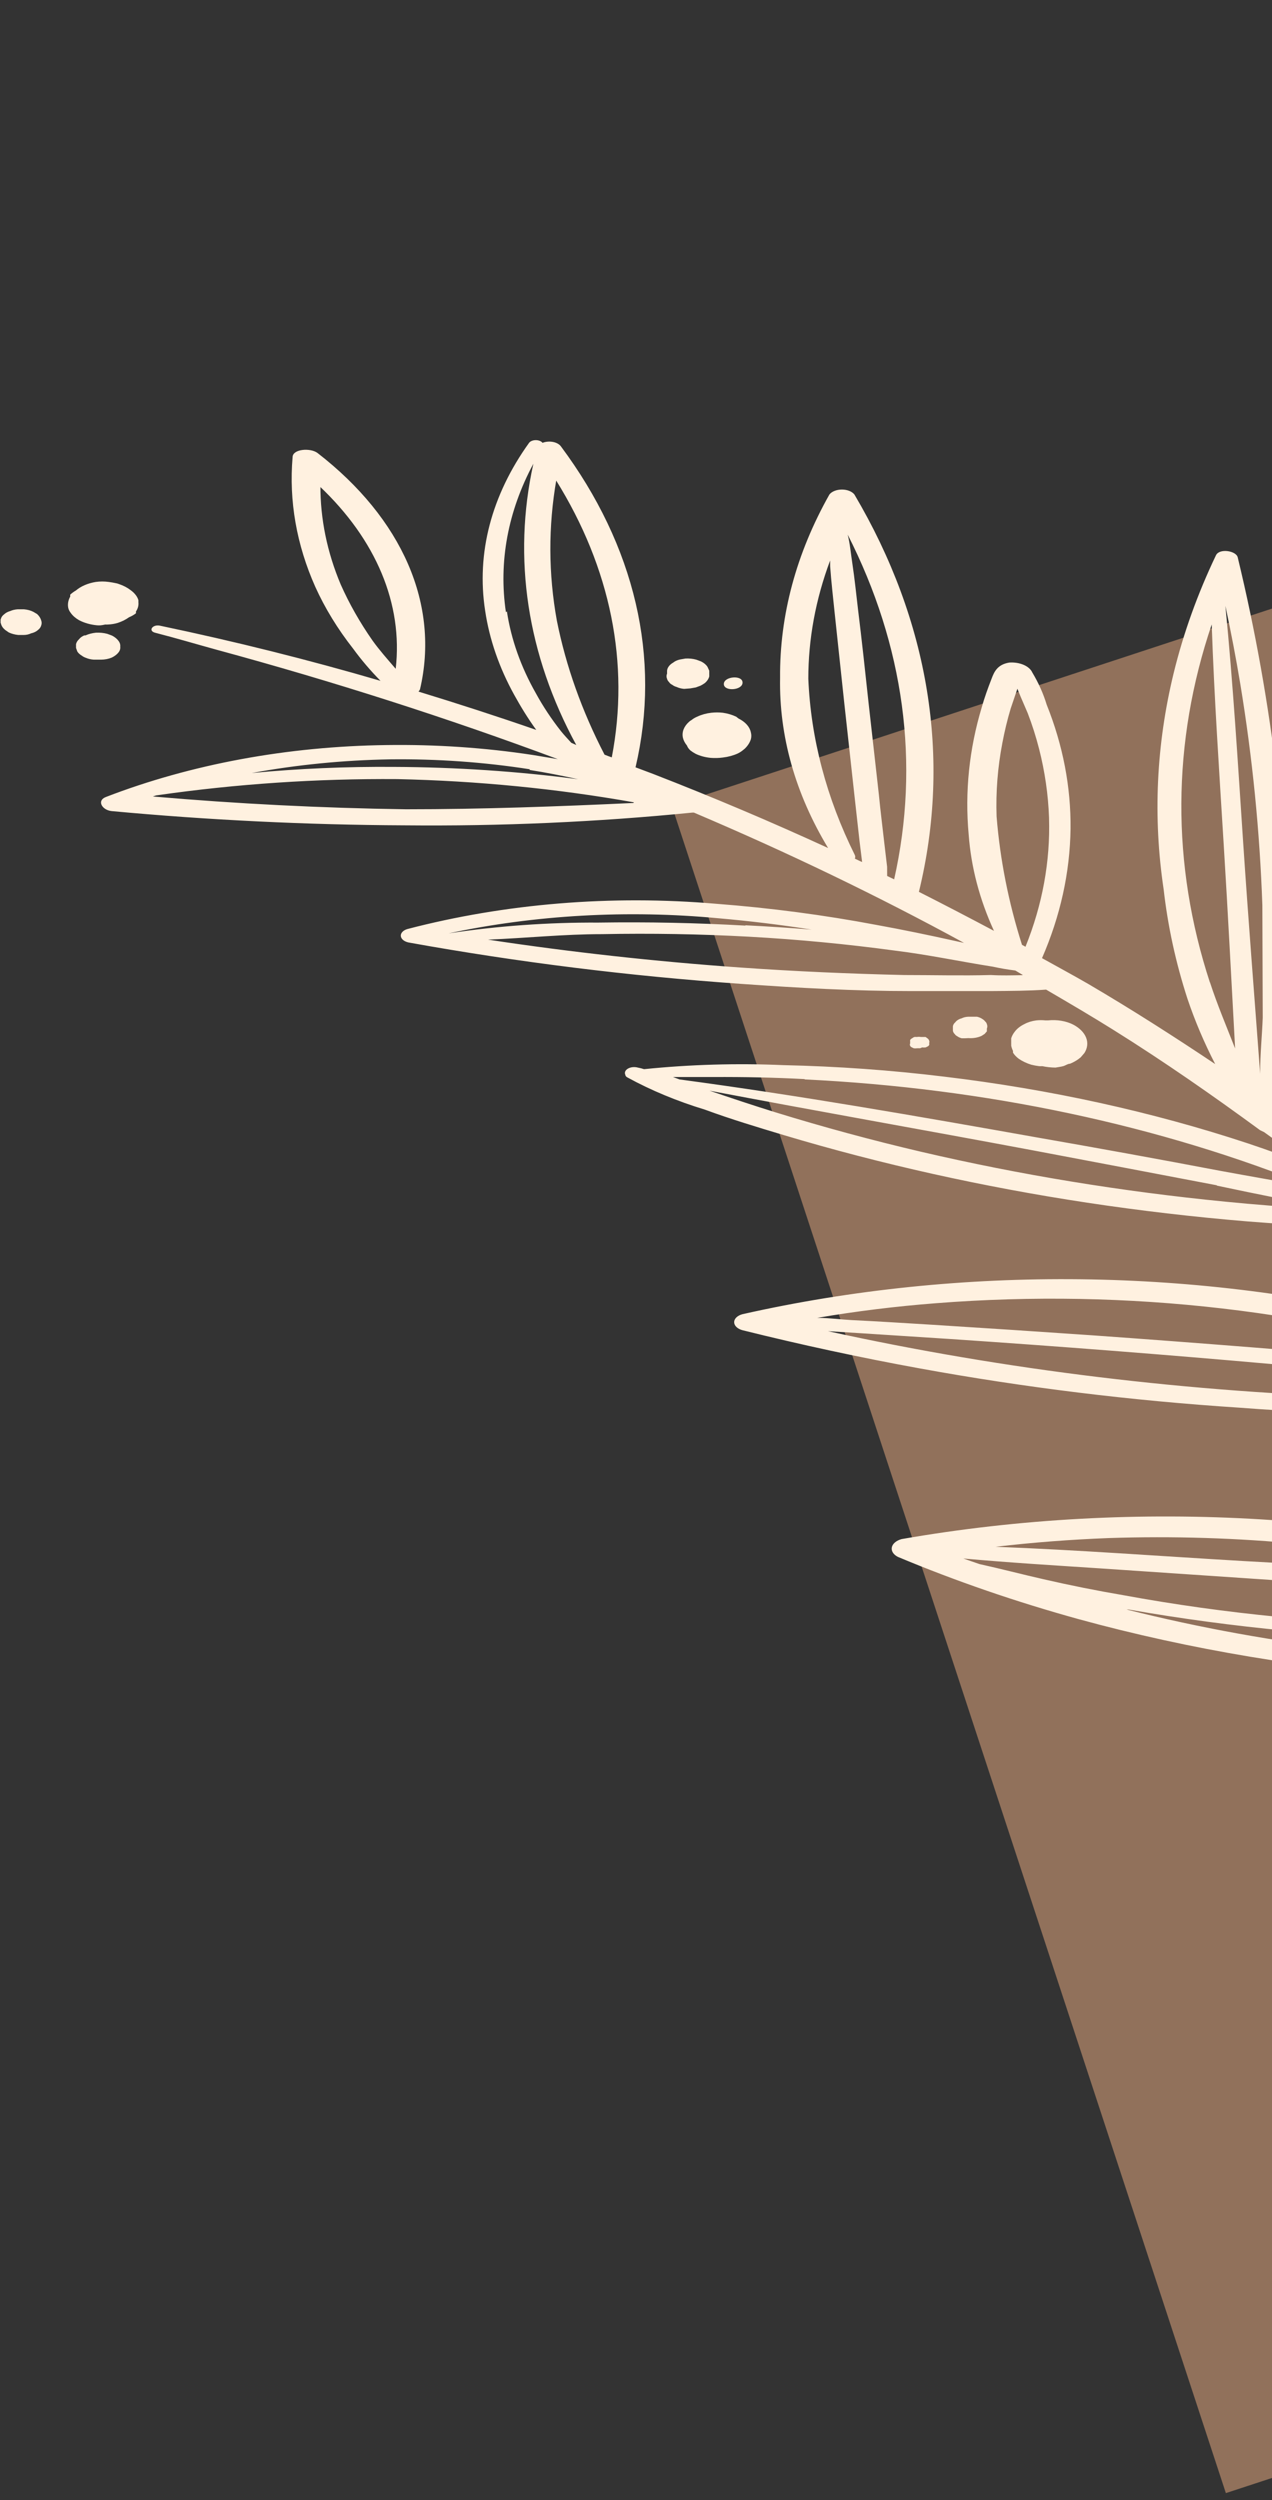 <svg width="142" height="279" viewBox="0 0 142 279" fill="none" xmlns="http://www.w3.org/2000/svg">
<rect x="0" y="0" width="142" height="279" fill="#333333" stroke="none"/>
<rect x="306.162" y="14" width="198.204" height="243.312" transform="rotate(71.817 306.162 14)" fill="#91715B"/>
<g clip-path="url(#clip0_1194_8781)">
<path d="M212.547 217.199C211.901 215.586 210.948 214.045 210.357 212.415C209.766 210.784 209.119 209.244 208.445 207.649C206.929 204.46 205.636 201.378 204.119 198.153C202.211 194.283 200.079 190.449 197.836 186.668C197.57 186.692 197.299 186.68 197.04 186.634C196.781 186.588 196.539 186.508 196.329 186.4L195.492 186.006C193.657 186.341 191.797 186.617 189.918 186.831C186.557 187.169 183.171 187.391 179.772 187.497C173.006 187.744 166.219 187.65 159.474 187.214C146.028 186.303 132.865 184.108 120.42 180.7C113.397 178.759 106.646 176.435 100.24 173.752C99.991 173.627 99.798 173.462 99.679 173.274C99.56 173.086 99.519 172.882 99.561 172.681C99.602 172.48 99.725 172.29 99.916 172.129C100.107 171.968 100.361 171.842 100.651 171.763C126.968 167.175 154.998 168.882 179.54 176.566C181.019 177.014 182.471 177.497 183.894 177.999C185.738 178.311 187.466 178.86 188.974 179.61C189.214 179.739 189.381 179.916 189.45 180.112C191.46 180.918 193.414 181.742 195.313 182.637C194.64 181.58 193.968 180.505 193.267 179.466C188.077 171.691 182.129 164.134 175.459 156.839C175.441 156.951 175.361 157.056 175.233 157.135C175.106 157.214 174.94 157.261 174.764 157.269C162.657 158.09 150.443 158.032 138.352 157.097C126.285 156.312 114.348 154.846 102.678 152.715C95.983 151.498 89.371 150.066 82.897 148.455C82.62 148.382 82.382 148.258 82.215 148.098C82.047 147.939 81.958 147.751 81.957 147.559C81.956 147.367 82.045 147.179 82.211 147.019C82.377 146.859 82.614 146.735 82.891 146.663C107.325 141.159 134.038 141.478 158.17 147.56C162.248 148.59 166.219 149.786 170.059 151.142C167.905 148.974 165.723 146.806 163.458 144.692C160.661 142.005 157.585 139.318 154.538 136.774C152.433 137.031 150.277 137.068 148.153 136.883C145.198 136.74 142.214 136.544 139.258 136.311C133.238 135.811 127.261 135.113 121.352 134.219C109.702 132.455 98.362 129.929 87.508 126.682C84.522 125.787 81.563 124.892 78.688 123.835C75.58 122.89 72.68 121.686 70.061 120.253V120.253C69.986 120.218 69.924 120.172 69.881 120.119C69.837 120.067 69.812 120.008 69.809 119.949C69.75 119.827 69.746 119.698 69.797 119.576C69.849 119.453 69.955 119.343 70.101 119.258C70.248 119.173 70.429 119.117 70.624 119.096C70.819 119.076 71.019 119.092 71.2 119.142C71.442 119.186 71.676 119.246 71.898 119.321C77.039 118.795 82.257 118.644 87.454 118.87C93.482 119.002 99.486 119.432 105.413 120.156C117.213 121.566 128.633 124.075 139.312 127.603C141.685 128.391 144.002 129.25 146.291 130.128C144.614 128.838 142.853 127.602 141.12 126.348L140.673 126.133C135.419 122.282 130.025 118.52 124.326 114.956C121.867 113.415 119.325 111.928 116.783 110.442C114.804 110.585 112.797 110.586 110.789 110.604C107.778 110.605 104.767 110.605 101.756 110.606C95.427 110.607 89.07 110.25 82.767 109.804C70.256 108.928 57.876 107.39 45.755 105.207C45.495 105.173 45.258 105.088 45.078 104.963C44.898 104.838 44.784 104.679 44.752 104.51C44.721 104.341 44.773 104.17 44.903 104.022C45.032 103.873 45.23 103.755 45.471 103.684C56.381 100.832 68.265 99.859 79.949 100.863C86.01 101.326 92 102.116 97.856 103.224C100.813 103.761 103.743 104.37 106.644 105.014L107.621 105.229C98.03 99.998 87.958 95.141 77.462 90.686L77.294 90.686C66.654 91.742 55.893 92.218 45.125 92.108C34.199 92.054 23.29 91.524 12.472 90.52C11.385 90.413 10.768 89.338 11.826 88.944C21.295 85.289 32.092 83.291 43.144 83.149C48.641 83.068 54.133 83.44 59.485 84.257C60.378 84.4 61.27 84.561 62.275 84.722C49.988 80.139 37.263 76.06 24.177 72.51C21.889 71.883 19.684 71.221 17.312 70.612C16.503 70.397 17.03 69.662 17.84 69.823C26.225 71.578 34.451 73.634 42.478 75.982C41.346 74.83 40.327 73.633 39.427 72.399C37.687 70.182 36.27 67.867 35.194 65.483C33.102 60.786 32.247 55.899 32.664 51.023C32.661 50.109 34.64 49.948 35.451 50.557C40.142 54.189 43.586 58.417 45.557 62.962C47.528 67.508 47.981 72.268 46.887 76.931C46.848 77.019 46.792 77.103 46.72 77.182C51.158 78.542 55.54 79.957 59.866 81.461C58.914 80.153 58.101 78.81 57.4 77.538C55.727 74.51 54.639 71.363 54.162 68.167C53.165 61.747 54.857 55.275 59.062 49.423C59.13 49.332 59.236 49.255 59.369 49.202C59.502 49.148 59.656 49.119 59.813 49.119C59.97 49.119 60.124 49.148 60.258 49.201C60.391 49.255 60.498 49.332 60.567 49.422C60.736 49.354 60.926 49.31 61.124 49.292C61.321 49.274 61.523 49.283 61.715 49.318C61.907 49.354 62.086 49.415 62.239 49.498C62.392 49.58 62.516 49.683 62.604 49.798C70.91 60.942 73.818 73.428 70.948 85.634L72.903 86.368C79.603 88.971 86.117 91.729 92.447 94.642C88.787 88.588 86.967 82.141 87.085 75.65C87.027 68.671 88.892 61.742 92.593 55.185C92.722 55.02 92.921 54.88 93.167 54.783C93.413 54.685 93.696 54.634 93.985 54.634C94.274 54.633 94.558 54.685 94.804 54.782C95.05 54.88 95.25 55.019 95.381 55.185C103.736 69.321 106.218 84.606 102.583 99.532C105.376 100.947 108.169 102.398 110.962 103.885C109.356 100.386 108.408 96.776 108.138 93.134C107.702 88.382 108.192 83.614 109.596 78.942C109.899 77.867 110.286 76.792 110.7 75.734C110.977 75 111.336 74.157 112.674 73.942C113.236 73.903 113.803 73.993 114.273 74.196C114.743 74.399 115.087 74.703 115.242 75.052C115.939 76.215 116.475 77.414 116.844 78.636C118.662 83.166 119.559 87.828 119.511 92.504C119.443 97.383 118.372 102.234 116.325 106.93C118.029 107.879 119.789 108.828 121.465 109.796C126.354 112.661 131.047 115.671 135.658 118.752C134.427 116.364 133.395 113.936 132.567 111.478C131.259 107.446 130.37 103.364 129.905 99.257C128.701 91.212 129.077 83.103 131.023 75.121C132.111 70.669 133.689 66.274 135.746 61.967C136.134 61.161 138.003 61.465 138.173 62.2C142.133 78.617 144.053 95.208 143.915 111.816C143.923 114.02 143.93 116.241 143.714 118.463C143.72 120.255 143.726 122.047 143.398 123.732C150.214 128.607 156.643 133.701 162.658 138.994C161.91 135.729 161.461 132.438 161.315 129.139C160.955 124.358 161.135 119.567 161.852 114.804C163.105 106.003 166.559 97.392 172.082 89.303C175.158 84.879 178.947 80.674 183.387 76.758C183.625 76.576 183.939 76.442 184.292 76.372C184.645 76.302 185.022 76.299 185.378 76.363C185.734 76.428 186.054 76.556 186.3 76.734C186.546 76.912 186.706 77.132 186.763 77.367C189.157 95.43 185.764 113.61 176.794 130.784C174.411 135.378 171.634 139.884 168.475 144.279C171.831 147.432 174.993 150.675 178.07 153.953C177.759 152.394 177.586 150.817 177.497 149.312C177.287 146.19 177.566 143.062 178.33 139.976C179.839 133.797 183.229 127.871 188.309 122.539C188.92 121.894 190.343 122.324 190.512 122.933C194.141 135.797 192.049 149.052 184.479 161.173C187.474 164.756 190.358 168.339 193.019 171.922C192.534 168.515 192.327 165.094 192.399 161.673C192.411 145.821 196.795 130.101 205.347 115.243C208.531 109.654 212.304 104.211 216.639 98.952C217.417 97.984 220.037 98.002 220.153 99.274C222.763 122.298 219.813 145.437 211.406 167.869C209.555 172.815 207.368 177.671 204.987 182.51C209.254 178.147 214.47 174.2 220.477 170.788C228.22 166.281 237.134 162.682 246.816 160.156C247.847 159.887 249.382 160.46 249.05 161.249C246.647 166.689 242.412 171.721 236.645 175.989C230.878 180.257 223.72 183.657 215.677 185.948C211.868 187.019 207.888 187.819 203.808 188.334C208.265 196.101 211.915 204.05 214.733 212.127C215.296 213.704 215.441 215.37 215.837 216.983C216.232 218.596 212.97 218.525 212.547 217.199ZM35.77 54.176C35.755 57.909 36.517 61.627 38.037 65.232C38.987 67.374 40.177 69.47 41.599 71.502C42.355 72.559 43.279 73.599 44.175 74.638C45.002 67.422 42 60.234 35.658 54.248L35.77 54.176ZM56.588 68.238C57.062 71.359 58.15 74.429 59.825 77.376C60.615 78.823 61.551 80.235 62.627 81.604C62.991 82.052 63.382 82.464 63.774 82.894L64.333 83.145C58.852 73.073 57.209 62.307 59.543 51.752C56.695 57.065 55.649 62.711 56.476 68.31L56.588 68.238ZM62.114 53.508C61.198 58.747 61.215 64.037 62.167 69.276C63.184 74.355 64.966 79.36 67.487 84.219C67.766 84.327 68.017 84.434 68.296 84.524C70.322 74.041 68.175 63.394 62.059 53.579L62.114 53.508ZM59.156 85.852C54.045 85.054 48.796 84.681 43.539 84.744C38.312 84.835 33.125 85.348 28.099 86.27C33.358 85.773 38.671 85.544 43.988 85.586C50.891 85.617 57.774 86.078 64.54 86.961C62.727 86.568 60.941 86.21 59.1 85.923L59.156 85.852ZM70.766 89.54C62.149 88.014 53.285 87.144 44.355 86.948C35.356 86.882 26.377 87.485 17.596 88.745C17.429 88.746 17.234 88.835 17.067 88.889C26.435 89.703 35.865 90.18 45.315 90.316C53.79 90.314 62.265 90.008 70.711 89.612L70.766 89.54ZM90.236 75.721C90.511 82.414 92.26 89.05 95.432 95.43C95.49 95.559 95.49 95.696 95.434 95.825C95.713 95.95 95.964 96.093 96.243 96.201L95.957 93.889L95.411 88.998L94.26 78.551L93.167 68.302C92.994 66.6 92.793 64.897 92.675 63.195L92.673 62.55C91.049 66.886 90.231 71.331 90.237 75.793L90.236 75.721ZM94.615 59.593C94.897 60.686 94.985 61.815 95.156 62.908C95.412 64.61 95.585 66.312 95.786 68.015C96.216 71.491 96.59 74.985 96.965 78.461L98.114 88.692C98.287 90.484 98.516 92.276 98.718 94.068L99.033 96.738L99.037 97.759L99.819 98.135C102.72 85.219 100.939 72.041 94.615 59.629L94.615 59.593ZM83.219 103.263C85.701 103.388 88.155 103.549 90.609 103.746C87.168 103.207 83.686 102.783 80.178 102.476C70.07 101.525 59.762 102.104 50.073 104.166C55.551 103.335 61.166 102.931 66.797 102.962C72.276 102.877 77.759 102.99 83.219 103.299L83.219 103.263ZM117.109 91.251C117.017 88.675 116.646 86.106 115.996 83.564C115.657 82.238 115.234 80.894 114.728 79.586L113.941 77.758L113.576 76.863L113.438 77.275L112.83 79.067C112.444 80.357 112.142 81.629 111.895 82.937C111.375 85.647 111.161 88.378 111.254 91.109C111.64 95.925 112.588 100.716 114.09 105.443L114.481 105.658C116.373 100.968 117.257 96.133 117.109 91.286L117.109 91.251ZM114.157 108.794L113.347 108.31C112.495 108.205 111.656 108.061 110.836 107.881C107.182 107.308 103.583 106.538 99.929 106.091C94.544 105.359 89.096 104.839 83.614 104.536C78.152 104.239 72.669 104.144 67.191 104.252C62.954 104.253 58.829 104.684 54.48 104.864C63.764 106.268 73.171 107.307 82.65 107.976C88.729 108.405 94.835 108.672 100.942 108.814C104.176 108.814 107.382 108.903 110.616 108.812C111.815 108.884 112.93 108.848 114.157 108.829L114.157 108.794ZM135.07 109.613C135.887 112.122 136.927 114.577 137.883 117.013C137.467 109.416 137.079 101.818 136.607 94.221C136.106 86.032 135.549 77.861 135.27 69.69C130.819 82.847 130.751 96.465 135.07 109.649L135.07 109.613ZM140.68 119.736C140.673 117.676 140.889 115.615 140.966 113.572C140.952 109.397 140.938 105.204 140.924 101.029C140.636 92.787 139.818 84.574 138.471 76.391C137.987 73.453 137.42 70.532 136.797 67.612C137.663 76.409 138.194 85.225 138.781 94.023C139.368 102.821 140.038 111.243 140.68 119.844L140.68 119.736ZM89.829 120.428C86.455 120.25 83.053 120.179 79.652 120.197C78.146 120.198 76.641 120.198 75.135 120.198L75.861 120.467C89.249 122.256 102.5 124.583 115.695 126.927C122.539 128.12 129.356 129.361 136.144 130.65C139.631 131.294 143.174 131.903 146.689 132.547C129.557 125.584 110.029 121.434 89.829 120.464L89.829 120.428ZM135.843 132.28C128.952 130.956 121.894 129.631 115.115 128.343C103.174 126.106 91.151 123.994 79.211 121.721C81.667 122.562 84.151 123.386 86.635 124.156C91.938 125.791 97.342 127.254 102.848 128.543C113.854 131.111 125.225 132.975 136.797 134.108C140.032 134.43 143.323 134.68 146.585 134.894C147.617 134.894 148.677 135.019 149.709 135.073C145.078 134.214 140.474 133.301 135.843 132.316L135.843 132.28ZM164.57 127.185C164.578 129.64 164.782 132.077 165.041 134.514C168.152 120.399 172.386 106.398 177.725 92.564C179.024 89.23 180.323 85.879 181.901 82.6C169.261 95.898 164.295 111.668 164.57 127.185ZM183.636 92.562C183.626 89.767 183.617 86.972 183.607 84.176C181.454 90.61 178.939 96.971 176.897 103.405C174.414 111.206 172.256 119.031 170.424 126.879C169.526 130.726 168.693 134.591 167.926 138.473C177.444 123.912 182.767 108.356 183.636 92.562V92.562ZM104.494 145.44C100.018 145.785 95.585 146.331 91.228 147.073C92.539 147.073 94.017 147.269 95.077 147.323C98.06 147.466 101.044 147.662 104.028 147.841C109.996 148.216 115.935 148.609 121.903 149.02C133.932 149.877 145.923 150.83 157.878 151.879C160.834 152.129 163.763 152.379 166.691 152.647C147.55 146.275 125.871 143.763 104.494 145.44V145.44ZM159.864 153.885C153.952 153.301 148.03 152.753 142.099 152.241C130.144 151.18 118.143 150.245 106.097 149.435L96.141 148.792L92.432 148.56C112.234 152.908 132.898 155.414 153.794 156.001C160.681 156.179 167.595 156.141 174.481 156.158C174.603 156.169 174.718 156.2 174.816 156.247L174.033 155.423C172.192 155.298 170.351 154.994 168.678 154.833L159.864 153.885ZM188.541 125.388C184.504 130.069 181.776 135.17 180.479 140.46C179.758 143.422 179.469 146.422 179.616 149.419C179.865 152.106 180.368 154.781 181.121 157.429L182.716 159.22C189.103 148.45 191.108 136.806 188.541 125.388V125.388ZM123.736 171.65C119.509 171.813 115.302 172.137 111.137 172.621C120.367 172.977 129.569 173.674 138.744 174.21C147.918 174.745 157.12 175.084 166.267 175.781C152.665 172.571 138.196 171.166 123.736 171.65V171.65ZM180.164 179.756C177.875 179.303 175.547 178.939 173.191 178.664C168.003 178.074 162.761 177.77 157.546 177.395C146.001 176.591 134.428 175.823 122.883 175.037C117.779 174.698 112.649 174.394 107.545 173.93C108.131 174.145 108.745 174.342 109.359 174.556C111.731 175.076 114.103 175.702 116.474 176.239C119.432 176.92 122.417 177.516 125.43 178.029C131.108 179.073 136.885 179.88 142.724 180.445C154.521 181.589 166.341 181.174 178.191 181.62C181.15 181.711 184.095 181.938 187.004 182.299C184.798 181.403 182.509 180.543 180.164 179.756ZM125.993 179.624L125.77 179.624C142.054 183.717 159.424 185.716 176.894 185.508C180.602 185.507 184.281 185.274 188.045 185.094C188.714 185.094 189.355 185.093 190.024 185.093C189.115 184.872 188.183 184.692 187.234 184.556C184.437 184.076 181.596 183.712 178.727 183.465C173.15 183.072 167.267 183.109 161.551 182.985C149.534 182.786 137.595 181.657 125.993 179.624V179.624ZM216.851 103.844C203.688 121.265 196.453 140.294 195.626 159.665C195.394 165.31 196.054 170.936 196.213 176.563C196.661 177.19 197.053 177.835 197.474 178.48C199.2 169.412 201.428 160.381 203.656 151.367C206.214 141.063 208.995 130.777 212.335 120.545C213.769 116.101 215.343 111.585 216.89 107.231C216.942 106.102 216.938 104.973 216.851 103.844ZM217.151 118.573C217.145 116.656 217.138 114.738 217.132 112.821C211.977 130.203 207.379 147.675 203.758 165.2C202.523 171.06 201.539 176.938 200.388 182.797C210.817 162.034 216.464 140.398 217.151 118.573V118.573ZM222.489 172.149C218.712 174.286 215.222 176.625 212.057 179.139C210.278 180.555 208.666 182.025 207.081 183.531C214.196 181.357 220.856 178.616 226.905 175.373C230.652 173.327 234.184 171.124 237.477 168.777C240.092 166.985 242.371 164.888 244.818 162.97C236.716 165.312 229.194 168.405 222.489 172.149V172.149ZM240.934 168.561L239.293 169.78C235.95 172.185 232.333 174.426 228.47 176.484C221.489 180.232 213.834 183.428 205.668 186.004C213.084 184.76 220.03 182.565 226.09 179.553C232.149 176.54 237.198 172.771 240.933 168.472L240.934 168.561Z" fill="#FFF1E0"/>
<path d="M10.833 69.785C10.095 69.715 9.4 69.517 8.823 69.213C8.432 68.988 8.117 68.713 7.9 68.406C7.713 68.173 7.607 67.916 7.591 67.654C7.562 67.288 7.646 66.923 7.839 66.579L7.838 66.364C8.021 66.192 8.236 66.036 8.478 65.897C9.022 65.43 9.797 65.094 10.677 64.947C11.164 64.876 11.668 64.876 12.155 64.947C12.429 64.984 12.7 65.032 12.964 65.09C13.074 65.109 13.177 65.139 13.271 65.18C13.764 65.344 14.2 65.569 14.556 65.842C14.821 66.028 15.039 66.24 15.2 66.469C15.318 66.635 15.403 66.81 15.453 66.989L15.453 67.222C15.489 67.572 15.395 67.922 15.178 68.243L15.179 68.441C14.959 68.616 14.696 68.768 14.399 68.889C14.399 68.889 14.399 68.889 14.399 68.889C14.047 69.147 13.622 69.36 13.147 69.516C12.805 69.62 12.437 69.68 12.06 69.696C11.958 69.705 11.855 69.705 11.753 69.696C11.279 69.803 11.112 69.803 10.833 69.785Z" fill="#FFF1E0"/>
<path d="M10.473 73.618C10.164 73.599 9.867 73.531 9.608 73.421C9.425 73.359 9.263 73.274 9.133 73.171C8.911 73.043 8.738 72.883 8.629 72.705L8.489 72.311L8.487 71.898C8.526 71.698 8.64 71.508 8.82 71.343C8.952 71.168 9.153 71.02 9.404 70.912L9.544 70.912C9.892 70.755 10.292 70.65 10.714 70.608C11.141 70.587 11.571 70.63 11.969 70.733L12.499 70.93C12.827 71.096 13.086 71.312 13.255 71.557C13.392 71.747 13.45 71.957 13.424 72.166C13.454 72.375 13.397 72.585 13.259 72.775C13.079 73.016 12.812 73.225 12.48 73.385C12.124 73.535 11.708 73.617 11.282 73.618L10.445 73.618L10.473 73.618Z" fill="#FFF1E0"/>
<path d="M2.037 70.864C1.653 70.825 1.289 70.727 0.976 70.578L0.585 70.309C0.335 70.107 0.17 69.866 0.109 69.61C0.024 69.423 0.024 69.224 0.107 69.037C0.158 68.858 0.282 68.691 0.468 68.553C0.635 68.397 0.866 68.273 1.136 68.195C1.384 68.085 1.671 68.017 1.972 67.997L2.669 67.997C3.056 68.028 3.423 68.127 3.729 68.284L4.148 68.534C4.373 68.744 4.526 68.983 4.597 69.233C4.667 69.422 4.668 69.618 4.599 69.807C4.549 69.991 4.424 70.164 4.238 70.308C4.046 70.483 3.774 70.615 3.459 70.685C3.226 70.799 2.943 70.862 2.65 70.864L2.037 70.864Z" fill="#FFF1E0"/>
<path d="M79.341 84.579C78.734 84.521 78.159 84.367 77.667 84.131L77.359 83.952L77.08 83.755C76.894 83.588 76.76 83.399 76.688 83.2C76.464 82.931 76.312 82.64 76.239 82.34C76.097 81.707 76.345 81.064 76.93 80.547C77.007 80.474 77.101 80.407 77.208 80.35C77.386 80.202 77.603 80.075 77.848 79.974C78.309 79.755 78.843 79.607 79.408 79.543C79.832 79.496 80.266 79.495 80.691 79.543C81.237 79.621 81.751 79.774 82.198 79.991C82.198 79.991 82.365 80.134 82.449 80.188C82.824 80.374 83.138 80.606 83.374 80.871C83.609 81.135 83.761 81.427 83.821 81.729C83.891 81.984 83.892 82.244 83.823 82.499C83.706 82.87 83.481 83.223 83.158 83.539L82.963 83.7C82.788 83.849 82.582 83.981 82.351 84.094C81.851 84.32 81.281 84.473 80.679 84.543C80.24 84.601 79.787 84.613 79.341 84.579Z" fill="#FFF1E0"/>
<path d="M76.369 76.879C76.067 76.853 75.779 76.779 75.532 76.664C75.346 76.613 75.183 76.533 75.057 76.431C74.892 76.354 74.766 76.249 74.694 76.126C74.58 76.019 74.503 75.896 74.47 75.768C74.386 75.574 74.385 75.37 74.468 75.177L74.467 74.979C74.451 74.782 74.508 74.586 74.632 74.406C74.752 74.227 74.933 74.068 75.16 73.94C75.354 73.782 75.615 73.664 75.912 73.599L76.525 73.492C76.935 73.47 77.346 73.513 77.724 73.617L78.255 73.814C78.579 73.971 78.83 74.181 78.982 74.423V74.423L79.178 74.853L79.18 75.48C79.114 75.754 78.942 76.013 78.681 76.233C78.536 76.337 78.378 76.433 78.208 76.52L77.679 76.717L77.066 76.825L76.369 76.879Z" fill="#FFF1E0"/>
<path d="M80.805 76.338C80.802 75.478 82.893 75.298 82.896 76.176C82.899 77.054 80.808 77.198 80.805 76.338Z" fill="#FFF1E0"/>
<path d="M116.354 118.983C116.233 118.993 116.112 118.993 115.991 118.983C115.696 118.946 115.407 118.892 115.126 118.822C114.6 118.659 114.127 118.434 113.73 118.159C113.457 117.957 113.24 117.727 113.086 117.478L113.085 117.281C112.993 117.094 112.927 116.902 112.888 116.708L112.885 115.884C112.96 115.628 113.09 115.381 113.273 115.149C113.521 114.81 113.893 114.514 114.358 114.289C114.742 114.081 115.202 113.939 115.695 113.876C116.028 113.842 116.366 113.842 116.699 113.876C116.699 113.876 116.894 113.876 117.006 113.876C117.495 113.825 117.996 113.839 118.477 113.92C118.957 114 119.406 114.143 119.796 114.341C120.509 114.713 121.017 115.222 121.245 115.793C121.473 116.364 121.409 116.967 121.061 117.513L120.645 117.996L120.394 118.194C120.119 118.395 119.8 118.57 119.448 118.714C119.197 118.714 118.947 118.911 118.696 118.982C118.445 119.054 118.111 119.09 117.832 119.144C117.33 119.139 116.831 119.084 116.354 118.983V118.983Z" fill="#FFF1E0"/>
<path d="M107.747 115.871L107.357 115.871C107.162 115.821 106.989 115.741 106.854 115.638C106.74 115.583 106.653 115.508 106.602 115.423C106.475 115.306 106.397 115.17 106.378 115.029L106.376 114.545C106.396 114.376 106.493 114.214 106.653 114.079C106.72 113.985 106.815 113.899 106.931 113.828C107.048 113.749 107.19 113.687 107.349 113.649C107.556 113.542 107.809 113.48 108.074 113.469L108.576 113.469L109.077 113.469C109.314 113.524 109.525 113.617 109.692 113.738C109.809 113.809 109.904 113.894 109.972 113.989C110.077 114.078 110.144 114.183 110.168 114.293C110.238 114.457 110.239 114.631 110.169 114.795L110.17 115.1L109.92 115.386L109.587 115.601C109.161 115.802 108.634 115.892 108.109 115.853L107.747 115.871Z" fill="#FFF1E0"/>
<path d="M102.721 116.984L102.414 116.984C102.277 117.006 102.133 117.007 101.996 116.984L101.772 116.876C101.692 116.835 101.634 116.779 101.605 116.715C101.561 116.628 101.561 116.534 101.604 116.446L101.603 116.249L101.602 116.07C101.653 115.984 101.739 115.91 101.853 115.855C101.913 115.804 101.989 115.761 102.075 115.729C102.168 115.719 102.262 115.719 102.354 115.729C102.5 115.702 102.655 115.702 102.8 115.729L103.079 115.729L103.33 115.729L103.526 115.872C103.628 115.942 103.697 116.029 103.722 116.123C103.764 116.217 103.765 116.316 103.723 116.41V116.41C103.75 116.481 103.751 116.554 103.724 116.625C103.695 116.689 103.637 116.745 103.557 116.786L103.334 116.894C103.206 116.912 103.072 116.912 102.944 116.894V116.894L102.721 116.984Z" fill="#FFF1E0"/>
</g>
<defs>
<clipPath id="clip0_1194_8781">
<rect width="267.402" height="248.964" fill="white" transform="matrix(0.001 1 1 -0.001 0 0.211)"/>
</clipPath>
</defs>
</svg>
